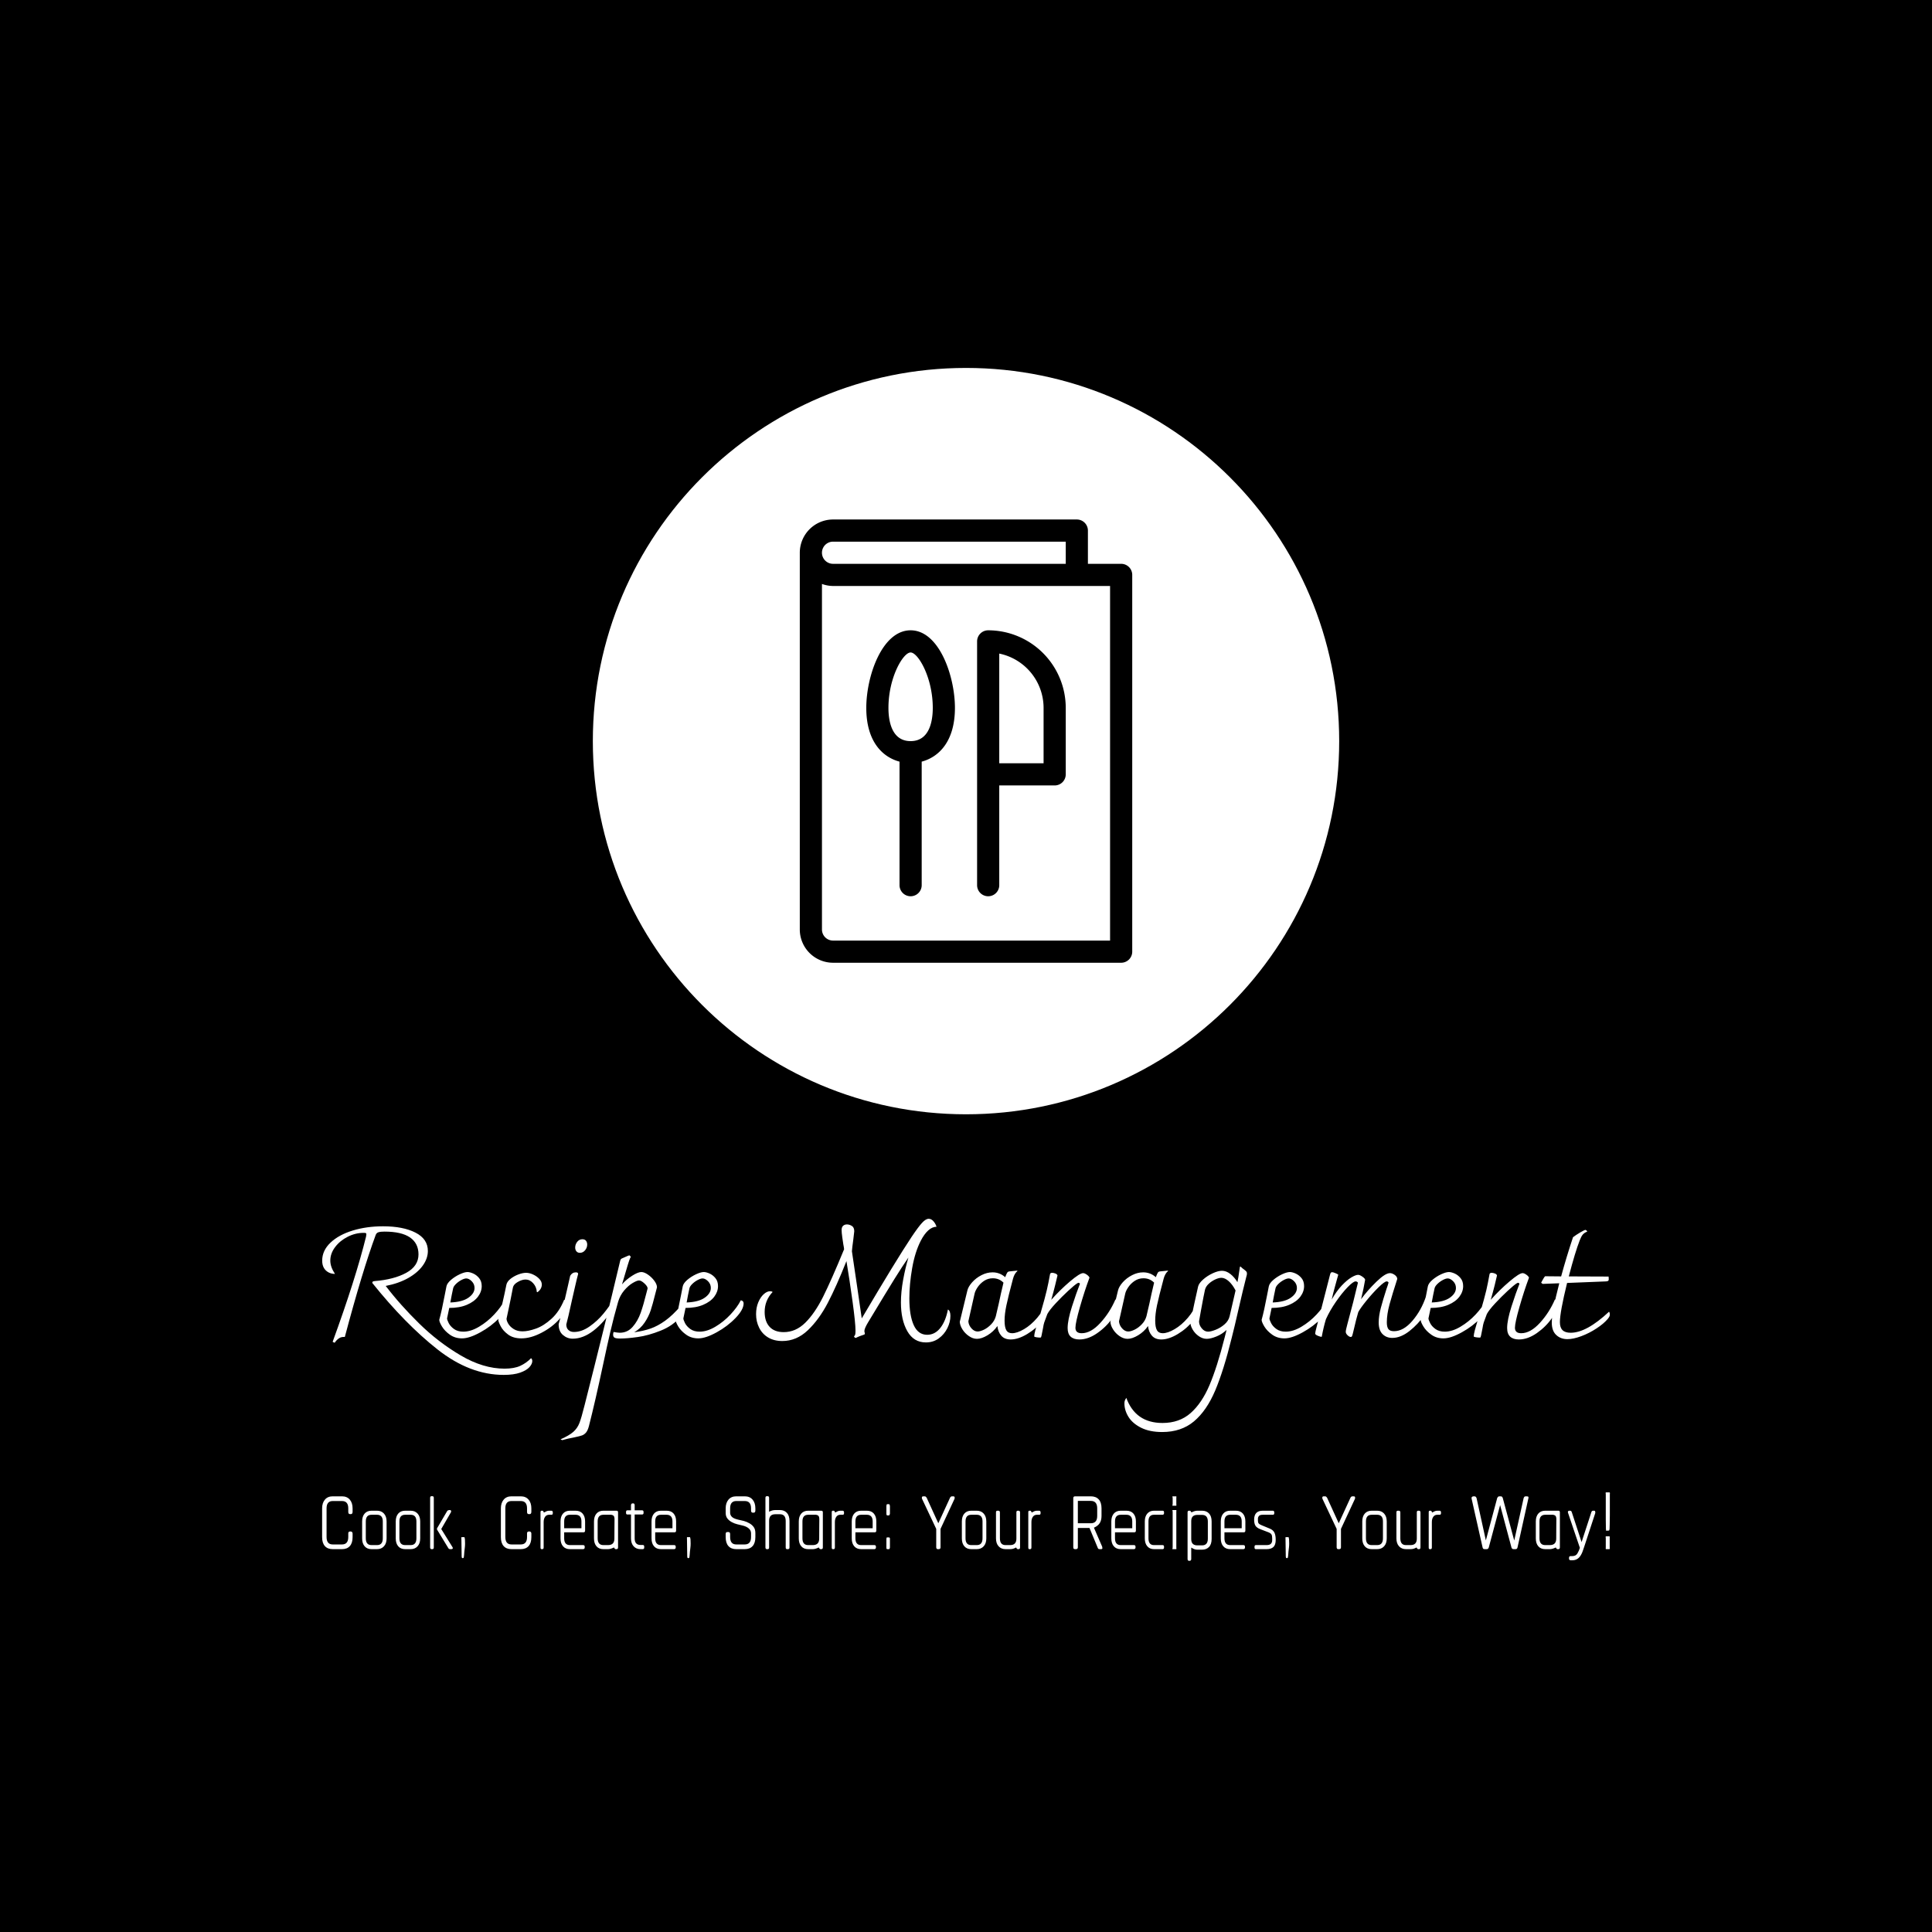 <svg xmlns="http://www.w3.org/2000/svg" version="1.1" xmlns:xlink="http://www.w3.org/1999/xlink" xmlns:svgjs="http://svgjs.dev/svgjs" width="1500" height="1500" viewBox="0 0 1500 1500"><rect width="1500" height="1500" fill="#000000"></rect><g transform="matrix(0.667,0,0,0.667,249.765,284.169)"><svg viewBox="0 0 267 248" data-background-color="#ffffff" preserveAspectRatio="xMidYMid meet" height="1393" width="1500" xmlns="http://www.w3.org/2000/svg" xmlns:xlink="http://www.w3.org/1999/xlink"><g id="tight-bounds" transform="matrix(1,0,0,1,0.063,0.4)"><svg viewBox="0 0 266.874 247.2" height="247.2" width="266.874"><g><svg viewBox="0 0 395.52 366.362" height="247.2" width="266.874"><g transform="matrix(1,0,0,1,0,261.325)"><svg viewBox="0 0 395.52 105.036" height="105.036" width="395.52"><g id="textblocktransform"><svg viewBox="0 0 395.52 105.036" height="105.036" width="395.52" id="textblock"><g><svg viewBox="0 0 395.52 67.981" height="67.981" width="395.52"><g transform="matrix(1,0,0,1,0,0)"><svg width="395.52" viewBox="2.15 -38.05 412.46 70.9" height="67.981" data-palette-color="#636365"><path d="M69.05 6.6Q69.45 6.9 69.45 7.5L69.45 7.5Q69.45 8.45 68.53 9.47 67.6 10.5 65.55 11.23 63.5 11.95 60.3 11.95L60.3 11.95Q49.45 11.95 39.1 3.8 28.75-4.35 18.2-17.5L18.2-17.5Q18.2-17.85 18.38-17.95 18.55-18.05 18.95-18.1L18.95-18.1Q25.15-18.6 29.08-20.75 33-22.9 33-26.65L33-26.65Q33-30.2 30.28-32.08 27.55-33.95 22.1-33.95L22.1-33.95Q20.85-33.95 20.2-33.75 19.55-33.55 19.3-32.9L19.3-32.9Q15-21.25 9.4-0.2L9.4-0.2Q8.3-0.3 7.53 0.23 6.75 0.75 6.15 1.65L6.15 1.65Q6.05 1.65 5.83 1.53 5.6 1.4 5.5 1.35L5.5 1.35Q12.9-18.95 16.2-32.35L16.2-32.35 16.3-33.1Q16.3-33.4 16.1-33.48 15.9-33.55 15.4-33.55L15.4-33.55Q12.8-33.55 10.33-32.3 7.85-31.05 6.3-29 4.75-26.95 4.75-24.65L4.75-24.65Q4.75-22.65 6.25-20.4L6.25-20.4Q5.15-20.4 4.25-20.85L4.25-20.85Q2.15-21.95 2.15-24.65L2.15-24.65Q2.15-27.9 4.83-30.43 7.5-32.95 11.95-34.3 16.4-35.65 21.65-35.65L21.65-35.65Q28.05-35.65 32.02-33.63 36-31.6 36-27.75L36-27.75Q36-25.35 34.38-23.08 32.75-20.8 29.7-19.07 26.65-17.35 22.5-16.55L22.5-16.55Q27.15-10.45 33.25-4.48 39.35 1.5 46.55 5.73 53.75 9.95 60.55 9.95L60.55 9.95Q63.65 9.95 65.6 9.05 67.55 8.15 69.05 6.6L69.05 6.6ZM60.55-11.95Q61.45-11.8 61.45-10.95L61.45-10.95Q61.45-8.95 58.87-6.28 56.3-3.6 52.8-1.68 49.3 0.25 46.95 0.25L46.95 0.25Q44.7 0.25 43.05-0.93 41.4-2.1 40.52-3.55 39.65-5 39.65-5.7L39.65-5.7Q40.45-8.55 41.4-13.6L41.4-13.6 41.95-16.4Q42.15-17.4 43.4-18.48 44.65-19.55 46.2-20.28 47.75-21 48.7-21L48.7-21Q49.45-21 50.52-20.53 51.6-20.05 52.42-19.05 53.25-18.05 53.25-16.5L53.25-16.5Q53.25-14.7 52.05-13.1 50.85-11.5 48.5-10.5 46.15-9.5 42.85-9.5L42.85-9.5 42.15-6.15Q42.15-5.7 42.67-4.65 43.2-3.6 44.37-2.75 45.55-1.9 47.35-1.9L47.35-1.9Q49.75-1.9 52.4-3.48 55.05-5.05 57.25-7.4 59.45-9.75 60.55-11.95L60.55-11.95ZM48.3-18.95Q47.7-18.95 46.75-18.45 45.8-17.95 45.02-17.2 44.25-16.45 44.1-15.8L44.1-15.8Q43.6-13.55 43.2-11.25L43.2-11.25Q47.05-11.4 49-12.78 50.95-14.15 50.95-15.9L50.95-15.9Q50.95-17.15 50.05-18.05 49.15-18.95 48.3-18.95L48.3-18.95ZM65.95 0.25Q63.35 0.25 61.7-0.98 60.05-2.2 59.3-3.68 58.55-5.15 58.55-5.7L58.55-5.7Q60.05-11.35 61.15-16.9L61.15-16.9Q61.35-17.9 62.42-18.78 63.5-19.65 64.92-20.2 66.35-20.75 67.45-20.75L67.45-20.75Q68.55-20.75 69.72-20.2 70.9-19.65 71.7-18.8 72.5-17.95 72.5-17L72.5-17Q72.5-15.6 71.15-14.55L71.15-14.55 70.9-14.6Q70.8-16.25 69.72-17.43 68.65-18.6 67.3-18.6L67.3-18.6Q66.15-18.6 64.8-17.82 63.45-17.05 63.25-16.05L63.25-16.05Q62.45-11.85 62-9.8L62-9.8 61.2-6.05Q61.2-5.4 61.77-4.42 62.35-3.45 63.5-2.73 64.65-2 66.35-2L66.35-2Q68.15-2 70.62-2.88 73.1-3.75 75.6-6.03 78.1-8.3 79.65-12.1L79.65-12.1Q80.15-12.1 80.3-11.75 80.45-11.4 80.45-10.8L80.45-10.8Q80.45-8.5 78.12-5.9 75.8-3.3 72.37-1.53 68.95 0.25 65.95 0.25L65.95 0.25ZM82.39 0.35Q80.64 0.35 79.27-0.83 77.89-2 77.89-4.3L77.89-4.3Q78.64-6.7 80.49-14.95L80.49-14.95Q81.39-19 81.59-19.8L81.59-19.8Q82.24-20.9 83.39-20.9L83.39-20.9Q84.14-20.9 84.14-20.4L84.14-20.4Q83.79-19.15 83.17-16.43 82.54-13.7 82.19-12.15L82.19-12.15Q80.84-5.95 80.34-4.2L80.34-4.2Q80.34-3.05 81.02-2.43 81.69-1.8 82.79-1.8L82.79-1.8Q85.29-1.8 87.82-3.58 90.34-5.35 92.27-7.7 94.19-10.05 95.14-11.75L95.14-11.75Q95.44-11.65 95.54-11.43 95.64-11.2 95.64-10.65L95.64-10.65Q95.64-9.9 95.14-9.1L95.14-9.1Q92.44-4.85 89.09-2.25 85.74 0.35 82.39 0.35L82.39 0.35ZM84.69-27.15Q83.99-27.15 83.59-27.63 83.19-28.1 83.19-28.85L83.19-28.85Q83.19-29.85 83.84-30.68 84.49-31.5 85.49-31.5L85.49-31.5Q86.29-31.5 86.67-31 87.04-30.5 87.04-29.8L87.04-29.8Q87.04-28.8 86.37-27.98 85.69-27.15 84.69-27.15L84.69-27.15ZM117.09-10.25Q117.84-9.8 117.84-8.75L117.84-8.75Q117.84-8.15 117.62-7.7 117.39-7.25 116.99-6.75L116.99-6.75Q114.54-3.8 110.59-2.23 106.64-0.65 103.22-0.18 99.79 0.3 97.64 0.3L97.64 0.3Q96.34 0.3 95.84 0.05 95.34-0.2 95.34-0.95L95.34-0.95Q95.34-1.35 95.49-1.8L95.49-1.8Q96.89-1.55 97.44-1.55L97.44-1.55Q99.94-1.55 101.59-3.43 103.24-5.3 104.17-7.93 105.09-10.55 106.04-14.4L106.04-14.4Q106.19-14.85 106.39-15.75L106.39-15.75Q106.39-16.4 105.37-17.35 104.34-18.3 103.64-18.3L103.64-18.3Q102.99-18.3 101.59-17.48 100.19-16.65 98.87-15.08 97.54-13.5 96.94-11.45L96.94-11.45Q95.49-6.35 94.47-1.95 93.44 2.45 92.19 8.35L92.19 8.35Q89.59 20.55 87.59 28.35L87.59 28.35Q87.24 29.7 86.69 30.38 86.14 31.05 85.39 31.33 84.64 31.6 82.94 31.95L82.94 31.95Q80.79 32.35 79.04 32.85L79.04 32.85 78.49 32.6Q81.29 31.35 82.59 30.2 83.89 29.05 84.54 27.38 85.19 25.7 86.19 21.7L86.19 21.7Q92.59-3.45 97.59-24.55L97.59-24.55Q97.69-25 97.89-25.18 98.09-25.35 98.39-25.45L98.39-25.45Q98.89-25.65 99.59-25.98 100.29-26.3 100.54-26.35L100.54-26.35Q100.69-26.3 100.99-25.9L100.99-25.9Q100.89-25.55 100.74-25.35L100.74-25.35Q100.34-24.45 98.74-18.9L98.74-18.9Q98.29-17.4 98.19-17.05L98.19-17.05Q99.54-18.6 101.42-19.8 103.29-21 104.39-21L104.39-21Q105.29-21 106.49-20.18 107.69-19.35 108.54-18.2 109.39-17.05 109.39-16.1L109.39-16.1 108.79-13.8Q108.04-10.75 107.37-8.7 106.69-6.65 105.39-4.75 104.09-2.85 102.09-1.7L102.09-1.7Q105.04-2.1 107.34-2.9 109.64-3.7 112.04-5.43 114.44-7.15 117.09-10.25L117.09-10.25ZM136.24-11.95Q137.14-11.8 137.14-10.95L137.14-10.95Q137.14-8.95 134.56-6.28 131.99-3.6 128.49-1.68 124.99 0.25 122.64 0.25L122.64 0.25Q120.39 0.25 118.74-0.93 117.09-2.1 116.21-3.55 115.34-5 115.34-5.7L115.34-5.7Q116.14-8.55 117.09-13.6L117.09-13.6 117.64-16.4Q117.84-17.4 119.09-18.48 120.34-19.55 121.89-20.28 123.44-21 124.39-21L124.39-21Q125.14-21 126.21-20.53 127.29-20.05 128.11-19.05 128.94-18.05 128.94-16.5L128.94-16.5Q128.94-14.7 127.74-13.1 126.54-11.5 124.19-10.5 121.84-9.5 118.54-9.5L118.54-9.5 117.84-6.15Q117.84-5.7 118.36-4.65 118.89-3.6 120.06-2.75 121.24-1.9 123.04-1.9L123.04-1.9Q125.44-1.9 128.09-3.48 130.74-5.05 132.94-7.4 135.14-9.75 136.24-11.95L136.24-11.95ZM123.99-18.95Q123.39-18.95 122.44-18.45 121.49-17.95 120.71-17.2 119.94-16.45 119.79-15.8L119.79-15.8Q119.29-13.55 118.89-11.25L118.89-11.25Q122.74-11.4 124.69-12.78 126.64-14.15 126.64-15.9L126.64-15.9Q126.64-17.15 125.74-18.05 124.84-18.95 123.99-18.95L123.99-18.95ZM202.58-9Q203.38-8.55 203.38-6.95L203.38-6.95Q203.38-5 202.41-3.03 201.43-1.05 199.66 0.25 197.88 1.55 195.53 1.55L195.53 1.55Q191.63 1.55 189.58-2.05 187.53-5.65 187.53-11.25L187.53-11.25Q187.53-14.6 188.23-18.45 188.93-22.3 189.93-25.65L189.93-25.65Q187.93-22.75 185.46-18.78 182.98-14.8 176.93-4.75L176.93-4.75Q175.83-2.9 175.83-2.1L175.83-2.1Q175.83-1.85 175.91-1.63 175.98-1.4 175.98-1.25L175.98-1.25Q175.98-1 175.58-0.9L175.58-0.9Q174.08-0.4 173.61-0.15 173.13 0.1 173.03 0.1L173.03 0.1Q172.73 0.1 172.48-0.4L172.48-0.4Q172.73-0.55 172.86-0.9 172.98-1.25 172.98-2.2L172.98-2.2Q172.98-4.65 172.03-11.58 171.08-18.5 170.08-24.5L170.08-24.5Q166.88-16.45 164.11-11.13 161.33-5.8 157.71-2.35 154.08 1.1 149.53 1.1L149.53 1.1Q146.88 1.1 144.98-0.05 143.08-1.2 142.11-3.18 141.13-5.15 141.13-7.5L141.13-7.5Q141.13-9.6 141.83-11.28 142.53-12.95 143.58-13.9 144.63-14.85 145.63-14.85L145.63-14.85Q146.13-14.85 146.43-14.6L146.43-14.6Q143.88-11.9 143.88-8.2L143.88-8.2Q143.88-5.15 145.46-3.45 147.03-1.75 149.98-1.75L149.98-1.75Q153.83-1.75 156.88-4.75 159.93-7.75 162.61-13.1 165.28-18.45 169.33-28.3L169.33-28.3Q169.28-28.65 169.23-29.05 169.18-29.45 169.08-29.85L169.08-29.85Q168.98-30.4 168.76-32.02 168.53-33.65 168.53-34.45L168.53-34.45Q168.53-35.4 169.03-35.83 169.53-36.25 170.23-36.25L170.23-36.25Q171.03-36.25 171.81-35.77 172.58-35.3 172.58-34.05L172.58-34.05Q172.58-33.75 172.28-31.45L172.28-31.45Q171.88-28.55 171.83-27.65L171.83-27.65Q172.23-25.15 173.53-16.15L173.53-16.15 174.98-6.15Q185.98-24.8 190.98-32.3L190.98-32.3Q193.13-35.5 194.31-36.77 195.48-38.05 196.43-38.05L196.43-38.05Q197.28-38.05 197.98-37.23 198.68-36.4 198.93-35.5L198.93-35.5Q197.58-35.5 196.28-34.33 194.98-33.15 193.88-31L193.88-31Q192.03-27.4 191.13-22.25 190.23-17.1 190.23-12.55L190.23-12.55Q190.23-7.1 191.63-4 193.03-0.9 195.93-0.9L195.93-0.9Q198.43-0.9 200.16-3.1 201.88-5.3 202.58-9L202.58-9ZM234.23-11.55Q234.88-11.55 234.88-10.25L234.88-10.25Q234.88-7.95 232.86-5.4 230.83-2.85 227.96-1.13 225.08 0.6 222.68 0.6L222.68 0.6Q220.73 0.6 219.68-0.6 218.63-1.8 218.43-3.7L218.43-3.7Q217.18-1.9 215.28-0.75 213.38 0.4 211.88 0.4L211.88 0.4Q210.58 0.4 209.31-0.48 208.03-1.35 207.23-2.63 206.43-3.9 206.38-5.05L206.38-5.05 208.83-15.15Q209.13-16.35 210.36-17.73 211.58-19.1 213.33-20 215.08-20.9 216.88-20.9L216.88-20.9Q219.18-20.9 220.93-19.35L220.93-19.35Q221.38-20.55 221.61-20.85 221.83-21.15 222.28-21.2L222.28-21.2 224.73-21.45 224.88-21.35Q223.88-20.55 223.43-18.85L223.43-18.85Q221.88-13.05 221.31-10.3 220.73-7.55 220.73-5.45L220.73-5.45Q220.73-3.35 221.28-2.38 221.83-1.4 223.13-1.4L223.13-1.4Q224.73-1.4 226.96-2.7 229.18-4 231.18-6.33 233.18-8.65 234.23-11.55L234.23-11.55ZM212.08-1.95Q212.93-1.95 214.16-2.55 215.38-3.15 216.46-4.28 217.53-5.4 217.93-6.85L217.93-6.85 218.88-10.95Q219.08-11.95 219.58-14.18 220.08-16.4 220.38-17.6L220.38-17.6Q218.98-19 216.98-19L216.98-19Q215.43-19 214.18-18.18 212.93-17.35 212.13-16.18 211.33-15 211.13-14.1L211.13-14.1 209.13-5.2Q209.23-3.95 210.13-2.95 211.03-1.95 212.08-1.95L212.08-1.95ZM256.23-12.2Q256.73-12.2 256.95-11.78 257.18-11.35 257.18-10.8L257.18-10.8Q257.18-9 255.28-6.25 253.38-3.5 250.45-1.45 247.53 0.6 244.68 0.6L244.68 0.6Q242.88 0.6 241.9-0.3 240.93-1.2 240.93-3.05L240.93-3.05Q240.93-5.6 242.33-9.98 243.73-14.35 244.88-17.25L244.88-17.25Q244.68-17.55 244.48-17.55L244.48-17.55Q244.28-17.55 244.03-17.4L244.03-17.4Q243.13-16.85 241.08-14.95 239.03-13.05 237.08-10.95 235.13-8.85 234.43-7.55L234.43-7.55Q233.63-5.4 233.43-4.83 233.23-4.25 233.03-2.95L233.03-2.95 232.58-0.7Q232.53-0.55 232.48-0.33 232.43-0.1 232.35-0.05 232.28 0 232.13 0L232.13 0Q231.68 0 230.95-0.1 230.23-0.2 230.23-0.4L230.23-0.4Q230.23-1 230.58-2.35 230.93-3.7 231.28-4.8 231.63-5.9 231.83-6.5L231.83-6.5 232.28-7.9Q233.73-12.9 234.25-15.18 234.78-17.45 235.28-20.25L235.28-20.25Q235.33-20.75 235.98-20.75L235.98-20.75Q236.43-20.75 237-20.53 237.58-20.3 237.68-19.9L237.68-19.9Q237.48-19 236.95-16.85 236.43-14.7 235.68-12.1L235.68-12.1Q238.58-15.35 241.7-18 244.83-20.65 245.88-20.65L245.88-20.65Q246.38-20.65 247.08-20.15 247.78-19.65 247.93-19.2L247.93-19.2Q246.33-14.9 244.88-9.83 243.43-4.75 243.43-3.15L243.43-3.15Q243.43-1.4 245.43-1.4L245.43-1.4Q248.38-1.4 251.4-4.7 254.43-8 256.23-12.2L256.23-12.2ZM282.48-11.55Q283.13-11.55 283.13-10.25L283.13-10.25Q283.13-7.95 281.1-5.4 279.08-2.85 276.2-1.13 273.33 0.6 270.93 0.6L270.93 0.6Q268.98 0.6 267.93-0.6 266.88-1.8 266.68-3.7L266.68-3.7Q265.43-1.9 263.53-0.75 261.63 0.4 260.13 0.4L260.13 0.4Q258.83 0.4 257.55-0.48 256.28-1.35 255.48-2.63 254.68-3.9 254.63-5.05L254.63-5.05 257.08-15.15Q257.38-16.35 258.6-17.73 259.83-19.1 261.58-20 263.33-20.9 265.13-20.9L265.13-20.9Q267.43-20.9 269.18-19.35L269.18-19.35Q269.63-20.55 269.85-20.85 270.08-21.15 270.53-21.2L270.53-21.2 272.98-21.45 273.13-21.35Q272.13-20.55 271.68-18.85L271.68-18.85Q270.13-13.05 269.55-10.3 268.98-7.55 268.98-5.45L268.98-5.45Q268.98-3.35 269.53-2.38 270.08-1.4 271.38-1.4L271.38-1.4Q272.98-1.4 275.2-2.7 277.43-4 279.43-6.33 281.43-8.65 282.48-11.55L282.48-11.55ZM260.33-1.95Q261.18-1.95 262.4-2.55 263.63-3.15 264.7-4.28 265.78-5.4 266.18-6.85L266.18-6.85 267.13-10.95Q267.33-11.95 267.83-14.18 268.33-16.4 268.63-17.6L268.63-17.6Q267.23-19 265.23-19L265.23-19Q263.68-19 262.43-18.18 261.18-17.35 260.38-16.18 259.58-15 259.38-14.1L259.38-14.1 257.38-5.2Q257.48-3.95 258.38-2.95 259.28-1.95 260.33-1.95L260.33-1.95ZM296.32-22.75Q296.92-22.15 297.52-21.75L297.52-21.75Q298.02-21.35 298.2-21.13 298.37-20.9 298.37-20.5L298.37-20.5Q298.37-20.1 298.17-19.5L298.17-19.5Q297.17-15.65 295.52-8.45L295.52-8.45Q294.42-3.55 293.52-0.05L293.52-0.05Q290.92 10.5 288.2 16.95 285.47 23.4 281.4 26.83 277.32 30.25 271.22 30.25L271.22 30.25Q267.22 30.25 264.47 28.88 261.72 27.5 260.42 25.4 259.12 23.3 259.12 21.1L259.12 21.1Q259.12 20.6 259.22 20.28 259.32 19.95 259.72 19.3L259.72 19.3Q262.67 27.35 271.32 27.35L271.32 27.35Q276.72 27.35 280.32 24.18 283.92 21 286.37 15.23 288.82 9.45 291.22 0L291.22 0 291.47-1Q291.57-1.4 291.67-1.75 291.77-2.1 291.82-2.45L291.82-2.45Q290.42-1.1 288.57-0.35 286.72 0.4 285.47 0.4L285.47 0.4Q284.17 0.4 282.95-0.45 281.72-1.3 280.97-2.58 280.22-3.85 280.22-5.05L280.22-5.05Q280.52-6.25 280.92-8.1 281.32-9.95 281.52-10.95L281.52-10.95 282.72-16.35Q282.97-17.4 284.32-18.6 285.67-19.8 287.4-20.6 289.12-21.4 290.37-21.4L290.37-21.4Q291.72-21.4 293.02-20.4 294.32-19.4 295.32-17.75L295.32-17.75Q295.62-19.15 295.87-21.05L295.87-21.05 296.12-22.7 296.32-22.75ZM292.82-6.85L294.72-15.1Q293.77-16.95 292.55-18.05 291.32-19.15 290.17-19.15L290.17-19.15Q289.37-19.15 288.22-18.63 287.07-18.1 286.12-17.23 285.17-16.35 284.92-15.3L284.92-15.3Q284.57-13.8 283.62-8.6L283.62-8.6 283.02-5.2Q283.02-4 283.9-2.95 284.77-1.9 285.92-1.9L285.92-1.9Q286.77-1.9 288.32-2.5 289.87-3.1 291.17-4.23 292.47-5.35 292.82-6.85L292.82-6.85ZM323.97-11.95Q324.87-11.8 324.87-10.95L324.87-10.95Q324.87-8.95 322.3-6.28 319.72-3.6 316.22-1.68 312.72 0.25 310.37 0.25L310.37 0.25Q308.12 0.25 306.47-0.93 304.82-2.1 303.94-3.55 303.07-5 303.07-5.7L303.07-5.7Q303.87-8.55 304.82-13.6L304.82-13.6 305.37-16.4Q305.57-17.4 306.82-18.48 308.07-19.55 309.62-20.28 311.17-21 312.12-21L312.12-21Q312.87-21 313.94-20.53 315.02-20.05 315.85-19.05 316.67-18.05 316.67-16.5L316.67-16.5Q316.67-14.7 315.47-13.1 314.27-11.5 311.92-10.5 309.57-9.5 306.27-9.5L306.27-9.5 305.57-6.15Q305.57-5.7 306.1-4.65 306.62-3.6 307.8-2.75 308.97-1.9 310.77-1.9L310.77-1.9Q313.17-1.9 315.82-3.48 318.47-5.05 320.67-7.4 322.87-9.75 323.97-11.95L323.97-11.95ZM311.72-18.95Q311.12-18.95 310.17-18.45 309.22-17.95 308.44-17.2 307.67-16.45 307.52-15.8L307.52-15.8Q307.02-13.55 306.62-11.25L306.62-11.25Q310.47-11.4 312.42-12.78 314.37-14.15 314.37-15.9L314.37-15.9Q314.37-17.15 313.47-18.05 312.57-18.95 311.72-18.95L311.72-18.95ZM357.02-11.55Q357.07-10 355.14-7.15 353.22-4.3 350.42-2.1 347.62 0.1 344.92 0.1L344.92 0.1Q343.02 0.1 341.79-1.13 340.57-2.35 340.57-4.85L340.57-4.85Q340.57-6.9 341.24-9.47 341.92-12.05 343.07-15.6L343.07-15.6Q343.42-16.55 343.72-17.6L343.72-17.6Q343.72-17.75 343.52-17.88 343.32-18 343.12-18L343.12-18Q342.47-18 340.54-16.13 338.62-14.25 336.64-11.83 334.67-9.4 334.02-8.15L334.02-8.15Q333.52-6.6 332.37-1.65L332.37-1.65Q332.17-0.8 332.04-0.5 331.92-0.2 331.62-0.2L331.62-0.2Q331.17-0.2 330.59-0.75 330.02-1.3 330.02-1.85L330.02-1.85Q330.02-2.4 330.52-4.25L330.52-4.25Q332.62-11.95 333.92-17.6L333.92-17.6Q333.62-18 333.17-18L333.17-18Q332.42-18 330.62-16.15 328.82-14.3 326.87-11.48 324.92-8.65 323.67-5.9L323.67-5.9Q322.92-3.45 322.32-0.25L322.32-0.25Q321.82-0.25 321.02-0.6 320.22-0.95 320.22-1.3L320.22-1.3Q320.22-1.7 320.72-3.55L320.72-3.55 324.97-20.1Q325.07-20.55 325.22-20.75 325.37-20.95 325.67-20.95L325.67-20.95Q325.97-20.95 326.69-20.65 327.42-20.35 327.62-20.15L327.62-20.15 327.17-18.55Q327.02-17.95 326.49-16.07 325.97-14.2 325.52-12.2L325.52-12.2Q327.07-14.9 328.74-16.68 330.42-18.45 331.82-19.28 333.22-20.1 333.97-20.1L333.97-20.1Q334.52-20.1 335.37-19.5 336.22-18.9 336.22-18.5L336.22-18.5Q335.77-15.75 334.92-12.3L334.92-12.3Q336.97-15.1 339.82-17.88 342.67-20.65 344.17-20.65L344.17-20.65Q344.87-20.65 345.67-20.1 346.47-19.55 346.52-18.8L346.52-18.8Q344.92-13.85 344.04-10.65 343.17-7.45 343.17-4.9L343.17-4.9Q343.17-3.4 343.67-2.73 344.17-2.05 345.47-2.05L345.47-2.05Q348.52-2.05 351.37-5.38 354.22-8.7 355.72-13.2L355.72-13.2Q356.27-13.2 356.64-12.7 357.02-12.2 357.02-11.55L357.02-11.55ZM374.92-11.95Q375.81-11.8 375.81-10.95L375.81-10.95Q375.81-8.95 373.24-6.28 370.67-3.6 367.17-1.68 363.67 0.25 361.31 0.25L361.31 0.25Q359.06 0.25 357.42-0.93 355.76-2.1 354.89-3.55 354.01-5 354.01-5.7L354.01-5.7Q354.81-8.55 355.76-13.6L355.76-13.6 356.31-16.4Q356.51-17.4 357.76-18.48 359.01-19.55 360.56-20.28 362.12-21 363.06-21L363.06-21Q363.81-21 364.89-20.53 365.97-20.05 366.79-19.05 367.62-18.05 367.62-16.5L367.62-16.5Q367.62-14.7 366.42-13.1 365.22-11.5 362.87-10.5 360.51-9.5 357.22-9.5L357.22-9.5 356.51-6.15Q356.51-5.7 357.04-4.65 357.56-3.6 358.74-2.75 359.92-1.9 361.72-1.9L361.72-1.9Q364.12-1.9 366.76-3.48 369.42-5.05 371.62-7.4 373.81-9.75 374.92-11.95L374.92-11.95ZM362.67-18.95Q362.06-18.95 361.12-18.45 360.17-17.95 359.39-17.2 358.62-16.45 358.47-15.8L358.47-15.8Q357.97-13.55 357.56-11.25L357.56-11.25Q361.42-11.4 363.37-12.78 365.31-14.15 365.31-15.9L365.31-15.9Q365.31-17.15 364.42-18.05 363.51-18.95 362.67-18.95L362.67-18.95ZM397.01-12.2Q397.51-12.2 397.74-11.78 397.96-11.35 397.96-10.8L397.96-10.8Q397.96-9 396.06-6.25 394.16-3.5 391.24-1.45 388.31 0.6 385.46 0.6L385.46 0.6Q383.66 0.6 382.69-0.3 381.71-1.2 381.71-3.05L381.71-3.05Q381.71-5.6 383.11-9.98 384.51-14.35 385.66-17.25L385.66-17.25Q385.46-17.55 385.26-17.55L385.26-17.55Q385.06-17.55 384.81-17.4L384.81-17.4Q383.91-16.85 381.86-14.95 379.81-13.05 377.86-10.95 375.91-8.85 375.21-7.55L375.21-7.55Q374.41-5.4 374.21-4.83 374.01-4.25 373.81-2.95L373.81-2.95 373.36-0.7Q373.31-0.55 373.26-0.33 373.21-0.1 373.14-0.05 373.06 0 372.91 0L372.91 0Q372.46 0 371.74-0.1 371.01-0.2 371.01-0.4L371.01-0.4Q371.01-1 371.36-2.35 371.71-3.7 372.06-4.8 372.41-5.9 372.61-6.5L372.61-6.5 373.06-7.9Q374.51-12.9 375.04-15.18 375.56-17.45 376.06-20.25L376.06-20.25Q376.11-20.75 376.76-20.75L376.76-20.75Q377.21-20.75 377.79-20.53 378.36-20.3 378.46-19.9L378.46-19.9Q378.26-19 377.74-16.85 377.21-14.7 376.46-12.1L376.46-12.1Q379.36-15.35 382.49-18 385.61-20.65 386.66-20.65L386.66-20.65Q387.16-20.65 387.86-20.15 388.56-19.65 388.71-19.2L388.71-19.2Q387.11-14.9 385.66-9.83 384.21-4.75 384.21-3.15L384.21-3.15Q384.21-1.4 386.21-1.4L386.21-1.4Q389.16-1.4 392.19-4.7 395.21-8 397.01-12.2L397.01-12.2ZM414.36-8.3Q414.61-7.95 414.61-7.45L414.61-7.45Q414.61-7.05 414.46-6.75 414.31-6.45 413.96-6L413.96-6Q412.66-4.45 410.33-2.93 408.01-1.4 405.46-0.45 402.91 0.5 401.01 0.5L401.01 0.5Q398.86 0.5 397.44-0.83 396.01-2.15 396.01-4.8L396.01-4.8Q396.01-8.15 398.41-17.4L398.41-17.4 393.11-17.2Q393.01-17.25 392.83-17.38 392.66-17.5 392.61-17.6L392.61-17.6Q392.76-17.85 393.16-18.6 393.56-19.35 393.86-19.65L393.86-19.65 399.01-19.6Q400.66-25.7 402.81-32.15L402.81-32.15Q403.71-32.85 405.11-33.68 406.51-34.5 406.81-34.5L406.81-34.5Q407.26-34.3 407.36-33.95L407.36-33.95Q406.46-33.6 405.96-33.02 405.46-32.45 404.96-31.15L404.96-31.15Q403.51-27.45 401.46-19.6L401.46-19.6 414.21-19.55 414.26-18.75Q414.26-18.35 414.11-18.2 413.96-18.05 413.41-18L413.41-18Q412.71-17.95 400.91-17.5L400.91-17.5Q398.61-8.1 398.61-4.95L398.61-4.95Q398.61-3.2 399.46-2.38 400.31-1.55 402.06-1.55L402.06-1.55Q407.16-1.55 414.36-8.3L414.36-8.3Z" opacity="1" transform="matrix(1,0,0,1,0,0)" fill="#ffffff" class="wordmark-text-0" data-fill-palette-color="primary" id="text-0"></path></svg></g></svg></g><g transform="matrix(1,0,0,1,0,84.03)"><svg viewBox="0 0 395.52 21.006" height="21.006" width="395.52"><g transform="matrix(1,0,0,1,0,0)"><svg width="395.52" viewBox="2.15 -21.7 492.382 26.15" height="21.006" data-palette-color="#89939e"><path d="M9.75 0L9.75 0 6.2 0Q4.25 0 3.2-1.18 2.15-2.35 2.15-4.6L2.15-4.6 2.15-15.6Q2.15-17.7 3.23-18.95 4.3-20.2 6.2-20.2L6.2-20.2 9.75-20.2Q11.65-20.2 12.73-18.95 13.8-17.7 13.8-15.6L13.8-15.6 13.8-14.25Q13.8-13.9 13.65-13.65 13.5-13.4 13.15-13.4L13.15-13.4 12.8-13.4Q12.15-13.4 12.15-14.25L12.15-14.25 12.15-15.6Q12.15-18.4 9.75-18.4L9.75-18.4 6.2-18.4Q3.85-18.4 3.85-15.6L3.85-15.6 3.85-4.65Q3.85-1.8 6.2-1.8L6.2-1.8 9.75-1.8Q12.15-1.8 12.15-4.65L12.15-4.65 12.15-6Q12.15-6.75 12.8-6.75L12.8-6.75 13.15-6.75Q13.45-6.75 13.63-6.5 13.8-6.25 13.8-6L13.8-6 13.8-4.6Q13.8-2.35 12.75-1.18 11.7 0 9.75 0ZM23.15 0L23.15 0 21.05 0Q19.35 0 18.4-1.1 17.45-2.2 17.45-4.1L17.45-4.1 17.45-10.6Q17.45-12.5 18.4-13.6 19.35-14.7 21.05-14.7L21.05-14.7 23.15-14.7Q24.8-14.7 25.8-13.6 26.8-12.5 26.8-10.6L26.8-10.6 26.8-4.1Q26.8-2.2 25.8-1.1 24.8 0 23.15 0ZM25.35-4.15L25.35-10.6Q25.35-13.15 23.15-13.15L23.15-13.15 21.05-13.15Q18.85-13.15 18.85-10.6L18.85-10.6 18.85-4.15Q18.85-1.55 21.05-1.55L21.05-1.55 23.15-1.55Q25.35-1.55 25.35-4.15L25.35-4.15ZM36 0L36 0 33.9 0Q32.2 0 31.25-1.1 30.3-2.2 30.3-4.1L30.3-4.1 30.3-10.6Q30.3-12.5 31.25-13.6 32.2-14.7 33.9-14.7L33.9-14.7 36-14.7Q37.65-14.7 38.65-13.6 39.65-12.5 39.65-10.6L39.65-10.6 39.65-4.1Q39.65-2.2 38.65-1.1 37.65 0 36 0ZM38.2-4.15L38.2-10.6Q38.2-13.15 36-13.15L36-13.15 33.9-13.15Q31.7-13.15 31.7-10.6L31.7-10.6 31.7-4.15Q31.7-1.55 33.9-1.55L33.9-1.55 36-1.55Q38.2-1.55 38.2-4.15L38.2-4.15ZM51.55 0L51.55 0 51.15 0Q50.6 0 50.4-0.4L50.4-0.4 46.2-7.3Q45.9-7.7 46.2-8.15L46.2-8.15 49.95-14.55Q50.05-14.75 50.33-14.85 50.6-14.95 50.7-14.95L50.7-14.95 51-14.95Q51.35-14.95 51.45-14.65 51.55-14.35 51.4-14.1L51.4-14.1 47.7-7.7 51.95-0.85Q52.2-0.5 52.08-0.25 51.95 0 51.55 0ZM44.3 0L44.3 0 43.95 0Q43.7 0 43.58-0.2 43.45-0.4 43.45-0.65L43.45-0.65 43.45-19.6Q43.45-20.25 43.95-20.25L43.95-20.25 44.3-20.25Q44.85-20.25 44.85-19.6L44.85-19.6 44.85-0.65Q44.85 0 44.3 0ZM56.7-0.5L56.7-0.5Q56.6 0.35 56.53 0.95 56.45 1.55 56.45 1.95L56.45 1.95 56.4 2.6Q56.35 2.7 56.35 2.7L56.35 2.7 56.35 2.95Q56.35 3.2 56.2 3.35L56.2 3.35Q56 3.45 55.95 3.45L55.95 3.45Q55.9 3.45 55.88 3.43 55.85 3.4 55.75 3.4L55.75 3.4Q55.55 3.35 55.55 3.13 55.55 2.9 55.5 2.8L55.5 2.8 55.4-3.9Q55.4-4.1 55.38-4.35 55.35-4.6 55.55-4.6L55.55-4.6 56.55-4.6Q56.55-4.55 56.6-4.5L56.6-4.5 56.75-3.8Q56.8-2.95 56.8-2.13 56.8-1.3 56.7-0.5ZM78.1 0L78.1 0 74.55 0Q72.6 0 71.55-1.18 70.5-2.35 70.5-4.6L70.5-4.6 70.5-15.6Q70.5-17.7 71.58-18.95 72.65-20.2 74.55-20.2L74.55-20.2 78.1-20.2Q80-20.2 81.08-18.95 82.15-17.7 82.15-15.6L82.15-15.6 82.15-14.25Q82.15-13.9 82-13.65 81.85-13.4 81.5-13.4L81.5-13.4 81.15-13.4Q80.5-13.4 80.5-14.25L80.5-14.25 80.5-15.6Q80.5-18.4 78.1-18.4L78.1-18.4 74.55-18.4Q72.2-18.4 72.2-15.6L72.2-15.6 72.2-4.65Q72.2-1.8 74.55-1.8L74.55-1.8 78.1-1.8Q80.5-1.8 80.5-4.65L80.5-4.65 80.5-6Q80.5-6.75 81.15-6.75L81.15-6.75 81.5-6.75Q81.8-6.75 81.98-6.5 82.15-6.25 82.15-6L82.15-6 82.15-4.6Q82.15-2.35 81.1-1.18 80.05 0 78.1 0ZM89.85-13.15L89.85-13.15 88.95-13.15Q87.95-13.15 87.4-12.38 86.85-11.6 86.85-10.35L86.85-10.35 86.85-0.65Q86.85 0 86.35 0L86.35 0 86.05 0Q85.65 0 85.65-0.65L85.65-0.65 85.65-14.1Q85.65-14.7 86.05-14.7L86.05-14.7 86.35-14.7Q86.55-14.7 86.65-14.6 86.75-14.5 86.95-14L86.95-14Q87.6-14.35 88.03-14.53 88.45-14.7 89-14.7L89-14.7 89.85-14.7Q90.05-14.7 90.2-14.53 90.35-14.35 90.35-14.1L90.35-14.1 90.35-13.75Q90.35-13.15 89.85-13.15ZM102.15-6.45L102.15-6.45 94.7-6.45 94.7-4.15Q94.7-1.55 96.9-1.55L96.9-1.55 101.95-1.55Q102.55-1.55 102.55-0.95L102.55-0.95 102.55-0.6Q102.55-0.3 102.35-0.15 102.15 0 101.95 0L101.95 0 96.9 0Q95.2 0 94.25-1.1 93.3-2.2 93.3-4.1L93.3-4.1 93.3-10.6Q93.3-12.5 94.25-13.6 95.2-14.7 96.9-14.7L96.9-14.7 99.05-14.7Q100.8-14.7 101.75-13.6 102.7-12.5 102.7-10.6L102.7-10.6 102.7-7.15Q102.7-6.45 102.15-6.45ZM101.3-8L101.3-10.6Q101.3-13.15 99.05-13.15L99.05-13.15 96.9-13.15Q94.7-13.15 94.7-10.6L94.7-10.6 94.7-8 101.3-8ZM114.7 0L114.7 0 114.4 0Q114.05 0 113.75-0.65L113.75-0.65Q112.4 0 111.5 0L111.5 0 109.7 0Q108 0 107.05-1.1 106.1-2.2 106.1-4.1L106.1-4.1 106.1-10.6Q106.1-12.5 107.05-13.6 108-14.7 109.7-14.7L109.7-14.7 114.7-14.7Q115.3-14.7 115.3-14.1L115.3-14.1 115.3-0.65Q115.3 0 114.7 0ZM113.95-11.05L113.95-11.7Q113.95-11.9 113.85-12.3L113.85-12.3Q113.75-12.65 113.5-12.85 113.25-13.05 112.7-13.15L112.7-13.15 109.7-13.15Q107.5-13.15 107.5-10.6L107.5-10.6 107.5-4.15Q107.5-1.55 109.7-1.55L109.7-1.55 111.45-1.55Q113.9-1.55 113.9-4L113.9-4Q113.9-7.4 113.93-8.95 113.95-10.5 113.95-11.05L113.95-11.05ZM124.75 0L124.75 0 123.9 0Q122.25 0 121.25-1.1 120.25-2.2 120.25-4.1L120.25-4.1 120.25-13.25 118.85-13.25Q118.35-13.25 118.35-13.85L118.35-13.85 118.35-14.2Q118.35-14.85 118.85-14.85L118.85-14.85 120.25-14.85 120.25-16.8Q120.25-17.05 120.4-17.28 120.55-17.5 120.8-17.5L120.8-17.5 121.15-17.5Q121.4-17.5 121.53-17.28 121.65-17.05 121.65-16.8L121.65-16.8 121.65-14.85 124.5-14.85Q125.05-14.85 125.05-14.2L125.05-14.2 125.05-13.85Q125.05-13.5 124.88-13.38 124.7-13.25 124.5-13.25L124.5-13.25 121.65-13.25 121.65-4.1Q121.65-1.6 123.9-1.6L123.9-1.6 124.75-1.6Q125.3-1.6 125.3-1L125.3-1 125.3-0.6Q125.3-0.25 125.13-0.13 124.95 0 124.75 0ZM136.95-6.45L136.95-6.45 129.5-6.45 129.5-4.15Q129.5-1.55 131.7-1.55L131.7-1.55 136.75-1.55Q137.35-1.55 137.35-0.95L137.35-0.95 137.35-0.6Q137.35-0.3 137.15-0.15 136.95 0 136.75 0L136.75 0 131.7 0Q130 0 129.05-1.1 128.1-2.2 128.1-4.1L128.1-4.1 128.1-10.6Q128.1-12.5 129.05-13.6 130-14.7 131.7-14.7L131.7-14.7 133.85-14.7Q135.6-14.7 136.55-13.6 137.5-12.5 137.5-10.6L137.5-10.6 137.5-7.15Q137.5-6.45 136.95-6.45ZM136.1-8L136.1-10.6Q136.1-13.15 133.85-13.15L133.85-13.15 131.7-13.15Q129.5-13.15 129.5-10.6L129.5-10.6 129.5-8 136.1-8ZM142.95-0.5L142.95-0.5Q142.85 0.35 142.78 0.95 142.7 1.55 142.7 1.95L142.7 1.95 142.65 2.6Q142.6 2.7 142.6 2.7L142.6 2.7 142.6 2.95Q142.6 3.2 142.45 3.35L142.45 3.35Q142.25 3.45 142.2 3.45L142.2 3.45Q142.15 3.45 142.13 3.43 142.1 3.4 142 3.4L142 3.4Q141.8 3.35 141.8 3.13 141.8 2.9 141.75 2.8L141.75 2.8 141.65-3.9Q141.65-4.1 141.63-4.35 141.6-4.6 141.8-4.6L141.8-4.6 142.8-4.6Q142.8-4.55 142.85-4.5L142.85-4.5 143-3.8Q143.05-2.95 143.05-2.13 143.05-1.3 142.95-0.5ZM163.75 0L163.75 0 160.5 0Q158.55 0 157.5-1.18 156.45-2.35 156.45-4.6L156.45-4.6 156.45-5.75Q156.45-6.55 157.05-6.55L157.05-6.55 157.5-6.55Q158.15-6.55 158.15-5.75L158.15-5.75 158.15-4.65Q158.15-1.8 160.5-1.8L160.5-1.8 163.75-1.8Q166.15-1.8 166.15-4.65L166.15-4.65 166.15-6.05Q166.15-7.15 165.3-7.9 164.45-8.65 163.05-9L163.05-9Q161.95-9.25 160.85-9.53 159.75-9.8 158.75-10.35L158.75-10.35Q157.75-10.9 157.1-11.73 156.45-12.55 156.45-13.85L156.45-13.85 156.45-15.6Q156.45-17.7 157.53-18.95 158.6-20.2 160.5-20.2L160.5-20.2 163.75-20.2Q165.65-20.2 166.73-18.95 167.8-17.7 167.8-15.6L167.8-15.6 167.8-14.8Q167.8-13.95 167.15-13.95L167.15-13.95 166.8-13.95Q166.15-13.95 166.15-14.8L166.15-14.8 166.15-15.6Q166.15-18.4 163.75-18.4L163.75-18.4 160.5-18.4Q158.15-18.4 158.15-15.6L158.15-15.6 158.15-13.9Q158.15-13.05 158.8-12.38 159.45-11.7 161.15-11.3L161.15-11.3Q162.3-11.05 163.38-10.78 164.45-10.5 165.5-9.9L165.5-9.9Q166.5-9.35 167.15-8.47 167.8-7.6 167.8-6.15L167.8-6.15 167.8-4.6Q167.8-2.35 166.75-1.18 165.7 0 163.75 0ZM180.25 0L180.25 0 179.9 0Q179.4 0 179.4-0.65L179.4-0.65 179.4-10.75Q179.4-13.35 177.2-13.35L177.2-13.35 175.4-13.35Q173.05-13.35 173.05-10.85L173.05-10.85 173.05-0.65Q173.05 0 172.5 0L172.5 0 172.15 0Q171.9 0 171.78-0.2 171.65-0.4 171.65-0.65L171.65-0.65 171.65-19.6Q171.65-20.25 172.15-20.25L172.15-20.25 172.5-20.25Q173.05-20.25 173.05-19.6L173.05-19.6 173.05-14.3Q173.8-14.7 174.38-14.83 174.95-14.95 175.4-14.95L175.4-14.95 177.2-14.95Q178.85-14.95 179.85-13.88 180.85-12.8 180.85-10.75L180.85-10.75 180.85-0.65Q180.85 0 180.25 0ZM193 0L193 0 192.7 0Q192.35 0 192.05-0.65L192.05-0.65Q190.7 0 189.8 0L189.8 0 188 0Q186.3 0 185.35-1.1 184.4-2.2 184.4-4.1L184.4-4.1 184.4-10.6Q184.4-12.5 185.35-13.6 186.3-14.7 188-14.7L188-14.7 193-14.7Q193.6-14.7 193.6-14.1L193.6-14.1 193.6-0.65Q193.6 0 193 0ZM192.25-11.05L192.25-11.7Q192.25-11.9 192.15-12.3L192.15-12.3Q192.05-12.65 191.8-12.85 191.55-13.05 191-13.15L191-13.15 188-13.15Q185.8-13.15 185.8-10.6L185.8-10.6 185.8-4.15Q185.8-1.55 188-1.55L188-1.55 189.75-1.55Q192.2-1.55 192.2-4L192.2-4Q192.2-7.4 192.23-8.95 192.25-10.5 192.25-11.05L192.25-11.05ZM201.2-13.15L201.2-13.15 200.3-13.15Q199.3-13.15 198.75-12.38 198.2-11.6 198.2-10.35L198.2-10.35 198.2-0.65Q198.2 0 197.7 0L197.7 0 197.4 0Q197 0 197-0.65L197-0.65 197-14.1Q197-14.7 197.4-14.7L197.4-14.7 197.7-14.7Q197.9-14.7 198-14.6 198.1-14.5 198.3-14L198.3-14Q198.95-14.35 199.38-14.53 199.8-14.7 200.35-14.7L200.35-14.7 201.2-14.7Q201.4-14.7 201.55-14.53 201.7-14.35 201.7-14.1L201.7-14.1 201.7-13.75Q201.7-13.15 201.2-13.15ZM213.5-6.45L213.5-6.45 206.05-6.45 206.05-4.15Q206.05-1.55 208.25-1.55L208.25-1.55 213.3-1.55Q213.9-1.55 213.9-0.95L213.9-0.95 213.9-0.6Q213.9-0.3 213.7-0.15 213.5 0 213.3 0L213.3 0 208.25 0Q206.55 0 205.6-1.1 204.65-2.2 204.65-4.1L204.65-4.1 204.65-10.6Q204.65-12.5 205.6-13.6 206.55-14.7 208.25-14.7L208.25-14.7 210.4-14.7Q212.15-14.7 213.1-13.6 214.05-12.5 214.05-10.6L214.05-10.6 214.05-7.15Q214.05-6.45 213.5-6.45ZM212.65-8L212.65-10.6Q212.65-13.15 210.4-13.15L210.4-13.15 208.25-13.15Q206.05-13.15 206.05-10.6L206.05-10.6 206.05-8 212.65-8ZM218.95-12.9L218.15-12.9Q218.05-12.95 218-13.05L218-13.05Q217.9-13.2 217.9-13.65L217.9-13.65 217.9-16.45Q217.9-16.9 218.05-17.05L218.05-17.05Q218.1-17.2 218.05-17.2L218.05-17.2 219.05-17.2Q219.1-17.2 219.05-17.18 219-17.15 219.05-17.05L219.05-17.05Q219.25-16.85 219.25-16.45L219.25-16.45 219.25-13.65Q219.25-13.25 219.05-13.1L219.05-13.1 218.95-12.9ZM218.05-4.5L218.95-4.5 219.2-4.3Q219.25-4.25 219.25-3.75L219.25-3.75 219.25-0.7Q219.25-0.45 219.1-0.15L219.1-0.15Q219 0 219.05 0L219.05 0 218.1 0Q218.1-0.05 217.9-0.3L217.9-0.3Q217.9-0.3 217.9-0.7L217.9-0.7 217.9-3.75Q217.9-4.15 218-4.4L218-4.4Q218.1-4.5 218.05-4.5L218.05-4.5ZM243.95-19.25L238.6-7.75 238.6-0.7Q238.6 0 237.9 0L237.9 0 237.55 0Q237.2 0 237.08-0.23 236.95-0.45 236.95-0.7L236.95-0.7 236.95-7.75 231.55-19.2Q231.4-19.5 231.48-19.85 231.55-20.2 232.05-20.2L232.05-20.2 232.55-20.2Q232.9-20.2 233.15-19.85L233.15-19.85 233.3-19.65 237.75-9.9 242.25-19.7Q242.35-19.9 242.5-20L242.5-20Q242.6-20.1 242.68-20.15 242.75-20.2 243-20.2L243-20.2 243.4-20.2Q243.9-20.2 243.98-19.9 244.05-19.6 243.95-19.25L243.95-19.25ZM252.45 0L252.45 0 250.35 0Q248.65 0 247.7-1.1 246.75-2.2 246.75-4.1L246.75-4.1 246.75-10.6Q246.75-12.5 247.7-13.6 248.65-14.7 250.35-14.7L250.35-14.7 252.45-14.7Q254.1-14.7 255.1-13.6 256.1-12.5 256.1-10.6L256.1-10.6 256.1-4.1Q256.1-2.2 255.1-1.1 254.1 0 252.45 0ZM254.65-4.15L254.65-10.6Q254.65-13.15 252.45-13.15L252.45-13.15 250.35-13.15Q248.15-13.15 248.15-10.6L248.15-10.6 248.15-4.15Q248.15-1.55 250.35-1.55L250.35-1.55 252.45-1.55Q254.65-1.55 254.65-4.15L254.65-4.15ZM268.45 0L268.45 0 268.15 0Q267.8 0 267.5-0.65L267.5-0.65Q266.85-0.3 266.33-0.15 265.8 0 265.2 0L265.2 0 263.45 0Q261.8 0 260.8-1.1 259.8-2.2 259.8-4.1L259.8-4.1 259.8-14.1Q259.8-14.7 260.35-14.7L260.35-14.7 260.75-14.7Q261-14.7 261.15-14.53 261.3-14.35 261.3-14.1L261.3-14.1 261.3-4.15Q261.3-1.55 263.45-1.55L263.45-1.55 265.2-1.55Q267.6-1.55 267.6-4L267.6-4 267.6-14.1Q267.6-14.7 268.15-14.7L268.15-14.7 268.45-14.7Q268.7-14.7 268.85-14.53 269-14.35 269-14.1L269-14.1 269-0.65Q269 0 268.45 0ZM276.35-13.15L276.35-13.15 275.45-13.15Q274.45-13.15 273.9-12.38 273.35-11.6 273.35-10.35L273.35-10.35 273.35-0.65Q273.35 0 272.85 0L272.85 0 272.55 0Q272.15 0 272.15-0.65L272.15-0.65 272.15-14.1Q272.15-14.7 272.55-14.7L272.55-14.7 272.85-14.7Q273.05-14.7 273.15-14.6 273.25-14.5 273.45-14L273.45-14Q274.1-14.35 274.53-14.53 274.95-14.7 275.5-14.7L275.5-14.7 276.35-14.7Q276.55-14.7 276.7-14.53 276.85-14.35 276.85-14.1L276.85-14.1 276.85-13.75Q276.85-13.15 276.35-13.15ZM299.95 0L299.95 0 299.4 0Q298.9 0 298.75-0.4L298.75-0.4 295.55-8.1 291.1-8.1 291.1-0.7Q291.1 0 290.35 0L290.35 0 290.05 0Q289.8 0 289.58-0.13 289.35-0.25 289.35-0.7L289.35-0.7 289.35-19.5Q289.35-20.2 290.05-20.2L290.05-20.2 296.05-20.2Q298-20.2 299.08-19.03 300.15-17.85 300.15-15.6L300.15-15.6 300.15-12.7Q300.15-11.05 299.48-9.98 298.8-8.9 297.25-8.2L297.25-8.2 300.4-0.95Q300.45-0.75 300.48-0.38 300.5 0 299.95 0ZM298.5-12.7L298.5-15.6Q298.5-18.45 296.05-18.45L296.05-18.45 291.1-18.45 291.1-9.9 296.05-9.9Q298.5-9.9 298.5-12.7L298.5-12.7ZM312.75-6.45L312.75-6.45 305.3-6.45 305.3-4.15Q305.3-1.55 307.5-1.55L307.5-1.55 312.55-1.55Q313.15-1.55 313.15-0.95L313.15-0.95 313.15-0.6Q313.15-0.3 312.95-0.15 312.75 0 312.55 0L312.55 0 307.5 0Q305.8 0 304.85-1.1 303.9-2.2 303.9-4.1L303.9-4.1 303.9-10.6Q303.9-12.5 304.85-13.6 305.8-14.7 307.5-14.7L307.5-14.7 309.65-14.7Q311.4-14.7 312.35-13.6 313.3-12.5 313.3-10.6L313.3-10.6 313.3-7.15Q313.3-6.45 312.75-6.45ZM311.9-8L311.9-10.6Q311.9-13.15 309.65-13.15L309.65-13.15 307.5-13.15Q305.3-13.15 305.3-10.6L305.3-10.6 305.3-8 311.9-8ZM323.5 0L323.5 0 320.2 0Q318.6 0 317.65-1.1 316.7-2.2 316.7-4.1L316.7-4.1 316.7-10.6Q316.7-12.5 317.65-13.6 318.6-14.7 320.2-14.7L320.2-14.7 323.5-14.7Q324.05-14.7 324.05-14.1L324.05-14.1 324.05-13.75Q324.05-13.45 323.88-13.3 323.7-13.15 323.5-13.15L323.5-13.15 320.2-13.15Q318.1-13.15 318.1-10.6L318.1-10.6 318.1-4.15Q318.1-1.55 320.2-1.55L320.2-1.55 323.5-1.55Q324.05-1.55 324.05-0.95L324.05-0.95 324.05-0.6Q324.05-0.25 323.88-0.13 323.7 0 323.5 0ZM328.7-16.6L328.7-16.6 327.3-16.6Q327.2-16.6 327.28-16.85 327.35-17.1 327.35-17.3L327.35-17.3 327.35-19.55Q327.35-19.8 327.28-20 327.2-20.2 327.3-20.2L327.3-20.2 328.7-20.2Q328.8-20.2 328.78-20 328.75-19.8 328.75-19.55L328.75-19.55 328.75-17.3Q328.75-17.1 328.78-16.85 328.8-16.6 328.7-16.6ZM328.7 0L328.7 0 327.3 0Q327.2 0 327.28-0.23 327.35-0.45 327.35-0.65L327.35-0.65 327.35-14.3Q327.35-14.55 327.28-14.75 327.2-14.95 327.3-14.95L327.3-14.95 328.7-14.95Q328.8-14.95 328.78-14.75 328.75-14.55 328.75-14.3L328.75-14.3 328.75-0.65Q328.75-0.45 328.78-0.23 328.8 0 328.7 0ZM338.6 0.2L338.6 0.2 336.8 0.2Q336.25 0.2 335.78 0.05 335.3-0.1 334.45-0.6L334.45-0.6 334.45 3.8Q334.45 4.05 334.3 4.25 334.15 4.45 333.9 4.45L333.9 4.45 333.55 4.45Q333.3 4.45 333.18 4.25 333.05 4.05 333.05 3.8L333.05 3.8 333.05-14.1Q333.05-14.35 333.18-14.53 333.3-14.7 333.55-14.7L333.55-14.7 333.9-14.7Q334.05-14.7 334.18-14.58 334.3-14.45 334.55-14.05L334.55-14.05Q335.8-14.7 336.8-14.7L336.8-14.7 338.6-14.7Q340.25-14.7 341.25-13.65 342.25-12.6 342.25-10.55L342.25-10.55 342.25-3.95Q342.25-1.85 341.25-0.83 340.25 0.2 338.6 0.2ZM340.8-4L340.8-10.55Q340.8-13.1 338.6-13.1L338.6-13.1 336.8-13.1Q334.45-13.1 334.45-10.7L334.45-10.7 334.45-3.85Q334.45-1.45 336.8-1.45L336.8-1.45 338.6-1.45Q340.8-1.45 340.8-4L340.8-4ZM354.6-6.45L354.6-6.45 347.15-6.45 347.15-4.15Q347.15-1.55 349.35-1.55L349.35-1.55 354.4-1.55Q355-1.55 355-0.95L355-0.95 355-0.6Q355-0.3 354.8-0.15 354.6 0 354.4 0L354.4 0 349.35 0Q347.65 0 346.7-1.1 345.75-2.2 345.75-4.1L345.75-4.1 345.75-10.6Q345.75-12.5 346.7-13.6 347.65-14.7 349.35-14.7L349.35-14.7 351.5-14.7Q353.25-14.7 354.2-13.6 355.15-12.5 355.15-10.6L355.15-10.6 355.15-7.15Q355.15-6.45 354.6-6.45ZM353.75-8L353.75-10.6Q353.75-13.15 351.5-13.15L351.5-13.15 349.35-13.15Q347.15-13.15 347.15-10.6L347.15-10.6 347.15-8 353.75-8ZM363.25 0L363.25 0 359.15 0Q358.65 0 358.65-0.6L358.65-0.6 358.65-0.95Q358.65-1.55 359.15-1.55L359.15-1.55 363.25-1.55Q364.4-1.55 364.9-2.05 365.4-2.55 365.4-3.4L365.4-3.4 365.4-4.15Q365.4-5.1 365.15-5.58 364.9-6.05 364.1-6.4L364.1-6.4 360.95-7.6Q359.5-8.15 359-8.97 358.5-9.8 358.5-11.25L358.5-11.25Q358.5-14.7 361.8-14.7L361.8-14.7 365.65-14.7Q365.9-14.7 366.05-14.53 366.2-14.35 366.2-14.1L366.2-14.1 366.2-13.75Q366.2-13.15 365.65-13.15L365.65-13.15 361.8-13.15Q360.7-13.15 360.33-12.68 359.95-12.2 359.95-11.65L359.95-11.65 359.95-10.9Q359.95-10.2 360.23-9.85 360.5-9.5 361.35-9.15L361.35-9.15 364.5-7.85Q365.8-7.3 366.28-6.28 366.75-5.25 366.75-3.55L366.75-3.55Q366.75-1.65 365.88-0.83 365 0 363.25 0ZM371.8-0.5L371.8-0.5Q371.7 0.35 371.63 0.95 371.55 1.55 371.55 1.95L371.55 1.95 371.5 2.6Q371.45 2.7 371.45 2.7L371.45 2.7 371.45 2.95Q371.45 3.2 371.3 3.35L371.3 3.35Q371.1 3.45 371.05 3.45L371.05 3.45Q371 3.45 370.98 3.43 370.95 3.4 370.85 3.4L370.85 3.4Q370.65 3.35 370.65 3.13 370.65 2.9 370.6 2.8L370.6 2.8 370.5-3.9Q370.5-4.1 370.48-4.35 370.45-4.6 370.65-4.6L370.65-4.6 371.65-4.6Q371.65-4.55 371.7-4.5L371.7-4.5 371.85-3.8Q371.9-2.95 371.9-2.13 371.9-1.3 371.8-0.5ZM397.05-19.25L391.7-7.75 391.7-0.7Q391.7 0 391 0L391 0 390.65 0Q390.3 0 390.18-0.23 390.05-0.45 390.05-0.7L390.05-0.7 390.05-7.75 384.65-19.2Q384.5-19.5 384.58-19.85 384.65-20.2 385.15-20.2L385.15-20.2 385.65-20.2Q386-20.2 386.25-19.85L386.25-19.85 386.4-19.65 390.85-9.9 395.35-19.7Q395.45-19.9 395.6-20L395.6-20Q395.7-20.1 395.78-20.15 395.85-20.2 396.1-20.2L396.1-20.2 396.5-20.2Q397-20.2 397.08-19.9 397.15-19.6 397.05-19.25L397.05-19.25ZM405.55 0L405.55 0 403.45 0Q401.75 0 400.8-1.1 399.85-2.2 399.85-4.1L399.85-4.1 399.85-10.6Q399.85-12.5 400.8-13.6 401.75-14.7 403.45-14.7L403.45-14.7 405.55-14.7Q407.2-14.7 408.2-13.6 409.2-12.5 409.2-10.6L409.2-10.6 409.2-4.1Q409.2-2.2 408.2-1.1 407.2 0 405.55 0ZM407.75-4.15L407.75-10.6Q407.75-13.15 405.55-13.15L405.55-13.15 403.45-13.15Q401.25-13.15 401.25-10.6L401.25-10.6 401.25-4.15Q401.25-1.55 403.45-1.55L403.45-1.55 405.55-1.55Q407.75-1.55 407.75-4.15L407.75-4.15ZM421.55 0L421.55 0 421.25 0Q420.9 0 420.6-0.65L420.6-0.65Q419.95-0.3 419.43-0.15 418.9 0 418.3 0L418.3 0 416.55 0Q414.9 0 413.9-1.1 412.9-2.2 412.9-4.1L412.9-4.1 412.9-14.1Q412.9-14.7 413.45-14.7L413.45-14.7 413.85-14.7Q414.1-14.7 414.25-14.53 414.4-14.35 414.4-14.1L414.4-14.1 414.4-4.15Q414.4-1.55 416.55-1.55L416.55-1.55 418.3-1.55Q420.7-1.55 420.7-4L420.7-4 420.7-14.1Q420.7-14.7 421.25-14.7L421.25-14.7 421.55-14.7Q421.8-14.7 421.95-14.53 422.1-14.35 422.1-14.1L422.1-14.1 422.1-0.65Q422.1 0 421.55 0ZM429.45-13.15L429.45-13.15 428.55-13.15Q427.55-13.15 427-12.38 426.45-11.6 426.45-10.35L426.45-10.35 426.45-0.65Q426.45 0 425.95 0L425.95 0 425.65 0Q425.25 0 425.25-0.65L425.25-0.65 425.25-14.1Q425.25-14.7 425.65-14.7L425.65-14.7 425.95-14.7Q426.15-14.7 426.25-14.6 426.35-14.5 426.55-14L426.55-14Q427.2-14.35 427.63-14.53 428.05-14.7 428.6-14.7L428.6-14.7 429.45-14.7Q429.65-14.7 429.8-14.53 429.95-14.35 429.95-14.1L429.95-14.1 429.95-13.75Q429.95-13.15 429.45-13.15ZM463.35-19.4L459.2-0.65Q459.05 0 458.45 0L458.45 0 457.7 0Q457.1 0 456.9-0.6L456.9-0.6 452.55-16.85 448.2-0.6Q448.1-0.35 447.93-0.18 447.75 0 447.45 0L447.45 0 446.7 0Q446.3 0 446.13-0.13 445.95-0.25 445.85-0.65L445.85-0.65 441.65-19.3Q441.55-19.75 441.8-19.98 442.05-20.2 442.4-20.2L442.4-20.2 442.75-20.2Q443.3-20.2 443.55-19.5L443.55-19.5 447.1-3.35 451.45-19.6Q451.6-19.85 451.78-20.03 451.95-20.2 452.25-20.2L452.25-20.2 452.8-20.2Q453.1-20.2 453.28-20.03 453.45-19.85 453.55-19.6L453.55-19.6 457.95-3.3 461.55-19.55Q461.65-19.8 461.8-20 461.95-20.2 462.35-20.2L462.35-20.2 462.75-20.2Q463.3-20.2 463.38-19.93 463.45-19.65 463.35-19.4L463.35-19.4ZM474.8 0L474.8 0 474.5 0Q474.15 0 473.85-0.65L473.85-0.65Q472.5 0 471.6 0L471.6 0 469.8 0Q468.1 0 467.15-1.1 466.2-2.2 466.2-4.1L466.2-4.1 466.2-10.6Q466.2-12.5 467.15-13.6 468.1-14.7 469.8-14.7L469.8-14.7 474.8-14.7Q475.4-14.7 475.4-14.1L475.4-14.1 475.4-0.65Q475.4 0 474.8 0ZM474.05-11.05L474.05-11.7Q474.05-11.9 473.95-12.3L473.95-12.3Q473.85-12.65 473.6-12.85 473.35-13.05 472.8-13.15L472.8-13.15 469.8-13.15Q467.6-13.15 467.6-10.6L467.6-10.6 467.6-4.15Q467.6-1.55 469.8-1.55L469.8-1.55 471.55-1.55Q474-1.55 474-4L474-4Q474-7.4 474.03-8.95 474.05-10.5 474.05-11.05L474.05-11.05ZM488.95-13.85L484.75-1.05Q484.35 0.2 484.05 0.98 483.75 1.75 483.5 2.15L483.5 2.15Q482.35 4.25 480.2 4.25L480.2 4.25 479.55 4.25Q478.9 4.25 478.9 3.6L478.9 3.6 478.9 3.3Q478.9 2.65 479.55 2.65L479.55 2.65 480.2 2.65Q481.5 2.65 482.1 1.65 482.7 0.65 483.05-0.5L483.05-0.5Q482-3.5 480.83-7.03 479.65-10.55 478.5-13.95L478.5-13.95Q478.4-14.2 478.53-14.45 478.65-14.7 478.95-14.7L478.95-14.7 479.35-14.7Q479.7-14.7 479.85-14.4L479.85-14.4Q479.9-14.15 479.95-14.15L479.95-14.15 483.7-2.7 486.2-10.35 487.45-14.2Q487.65-14.7 488.1-14.7L488.1-14.7 488.45-14.7Q488.85-14.7 488.9-14.4 488.95-14.1 488.95-13.85L488.95-13.85ZM494.4-7.75L494.4-7.75Q494.35-7.35 494.28-7.23 494.2-7.1 494.1-7.1L494.1-7.1 493.15-7.05Q493.1-7.05 493.05-7.1L493.05-7.1 493.05-7.35 493-7.75Q492.95-8.8 492.95-11.3 492.95-13.8 492.95-18.2L492.95-18.2 492.95-20.95Q492.95-21.15 492.9-21.43 492.85-21.7 493.05-21.7L493.05-21.7 494.35-21.7Q494.55-21.7 494.53-21.43 494.5-21.15 494.5-20.95L494.5-20.95 494.5-18.2 494.5-12.95Q494.5-10.8 494.45-9.47 494.4-8.15 494.4-7.75ZM494.3 0L494.3 0 493.05 0Q492.9 0 492.93-0.25 492.95-0.5 492.95-0.7L492.95-0.7 492.95-4.15Q492.95-4.35 492.9-4.63 492.85-4.9 493.05-4.9L493.05-4.9 494.3-4.9Q494.5-4.9 494.48-4.63 494.45-4.35 494.45-4.15L494.45-4.15 494.45-0.7Q494.45-0.5 494.48-0.25 494.5 0 494.3 0Z" opacity="1" transform="matrix(1,0,0,1,0,0)" fill="#ffffff" class="slogan-text-1" data-fill-palette-color="secondary" id="text-1"></path></svg></g></svg></g></svg></g></svg></g><g transform="matrix(1,0,0,1,83.146,0)"><svg viewBox="0 0 229.228 229.228" height="229.228" width="229.228"><g><svg></svg></g><g id="icon-0"><svg viewBox="0 0 229.228 229.228" height="229.228" width="229.228"><g><path d="M0 114.614c0-63.3 51.314-114.614 114.614-114.614 63.3 0 114.614 51.314 114.614 114.614 0 63.3-51.314 114.614-114.614 114.614-63.3 0-114.614-51.314-114.614-114.614zM114.614 223.097c59.914 0 108.483-48.57 108.483-108.483 0-59.914-48.57-108.483-108.483-108.483-59.914 0-108.483 48.57-108.483 108.483 0 59.914 48.57 108.483 108.483 108.483z" data-fill-palette-color="accent" fill="#ffffff" stroke="transparent"></path><ellipse rx="113.468" ry="113.468" cx="114.614" cy="114.614" fill="#ffffff" stroke="transparent" stroke-width="0" fill-opacity="1" data-fill-palette-color="accent"></ellipse></g><g transform="matrix(1,0,0,1,63.563,46.547)"><svg viewBox="0 0 102.101 136.135" height="136.135" width="102.101"><g><svg xmlns="http://www.w3.org/2000/svg" viewBox="18.5 8 60 80" x="0" y="0" height="136.135" width="102.101" class="icon-dxe-0" data-fill-palette-color="quaternary" id="dxe-0"><g fill="#ffffff" data-fill-palette-color="quaternary"><path d="M76.5 16H70.5V10A2 2 0 0 0 68.5 8H24.5A6.007 6.007 0 0 0 18.5 14V82A6.007 6.007 0 0 0 24.5 88H76.5A2 2 0 0 0 78.5 86V18A2 2 0 0 0 76.5 16M24.5 12H66.5V16H24.5A2 2 0 0 1 24.5 12M74.5 84H24.5A2.003 2.003 0 0 1 22.5 82V19.632A5.9 5.9 0 0 0 24.5 20H74.5Z" fill="#000000" data-fill-palette-color="quaternary"></path><path d="M52.5 28A2 2 0 0 0 50.5 30V74A2 2 0 0 0 54.5 74V56H64.5A2 2 0 0 0 66.5 54V42A14.017 14.017 0 0 0 52.5 28M62.5 52H54.5V32.201A10.02 10.02 0 0 1 62.5 42Z" fill="#000000" data-fill-palette-color="quaternary"></path><path d="M38.5 28C33.348 28 30.5 36.277 30.5 42 30.5 48.066 33.414 50.881 36.5 51.704V74A2 2 0 0 0 40.5 74V51.704C43.586 50.881 46.5 48.066 46.5 42 46.5 36.277 43.652 28 38.5 28M38.5 48C35.02 48 34.5 44.24 34.5 42 34.5 36.527 37.148 32 38.5 32S42.5 36.527 42.5 42C42.5 44.24 41.98 48 38.5 48" fill="#000000" data-fill-palette-color="quaternary"></path></g></svg></g></svg></g></svg></g></svg></g><g></g></svg></g><defs></defs></svg><rect width="266.874" height="247.2" fill="none" stroke="none" visibility="hidden"></rect></g></svg></g></svg>